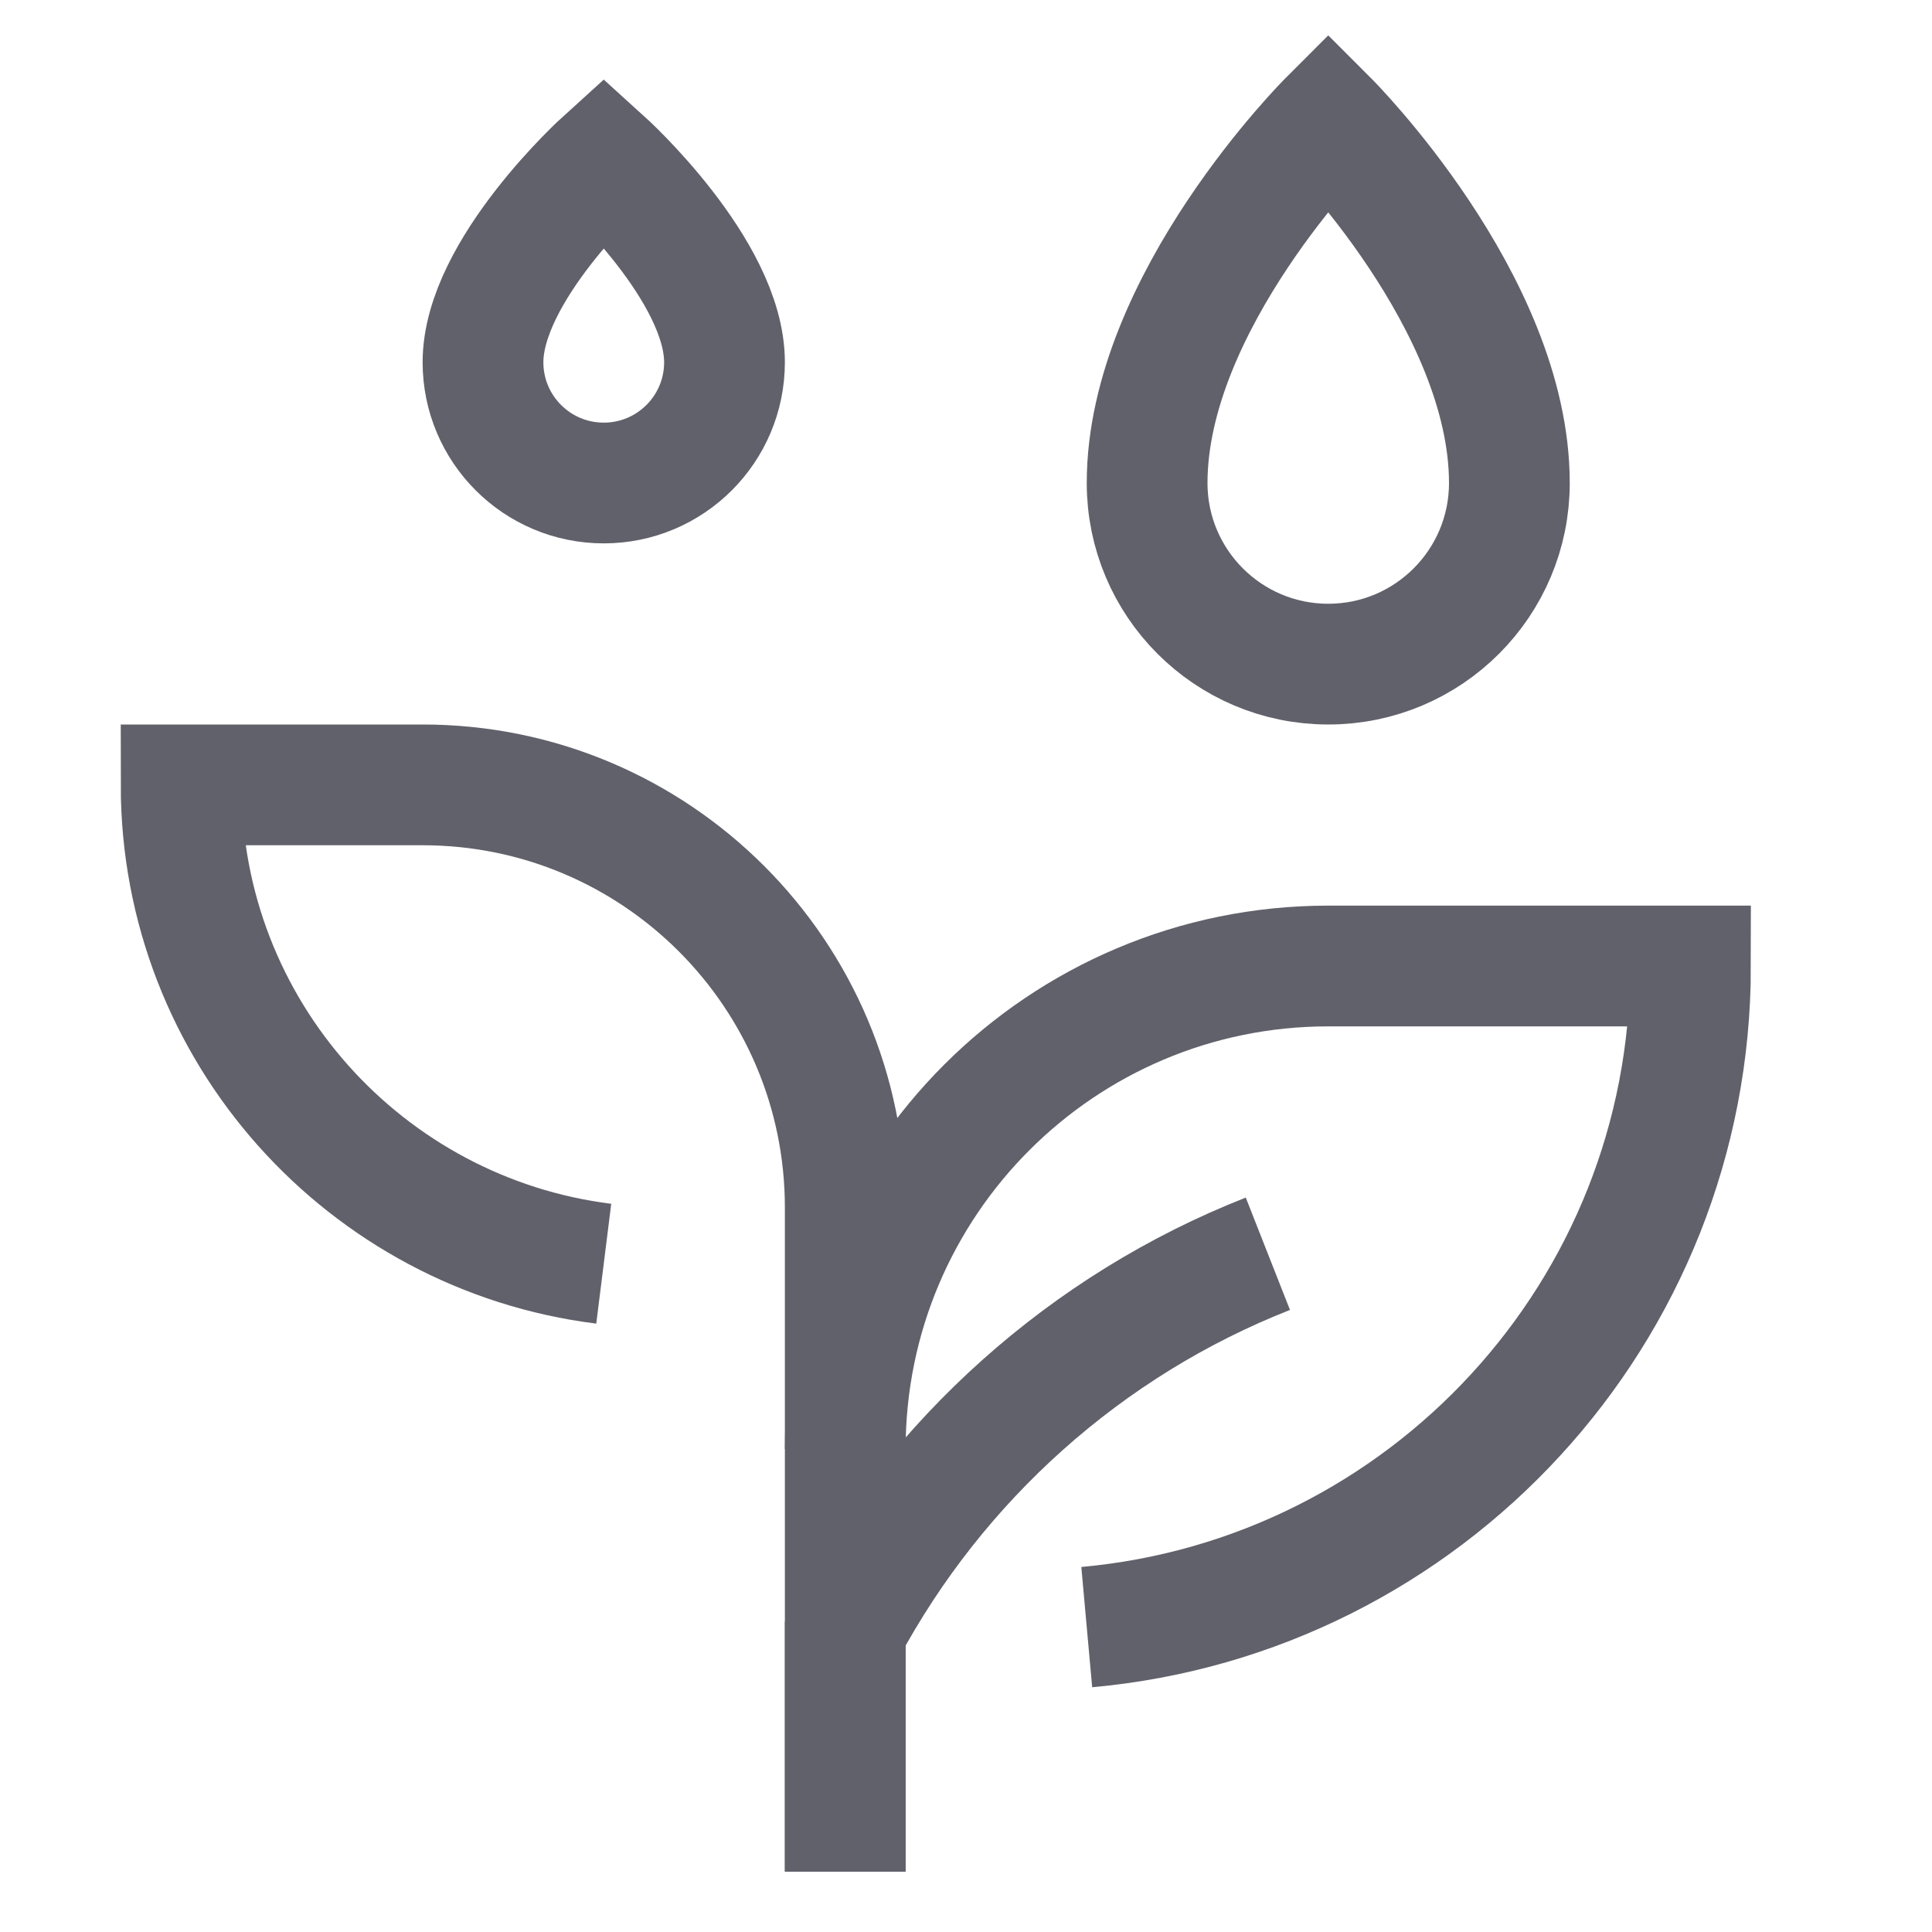 <svg xmlns="http://www.w3.org/2000/svg" height="32" width="32" viewBox="0 0 32 32"><path d="M25,8c0,1.657-1.343,3-3,3s-3-1.343-3-3c0-3,3-6,3-6,0,0,3,3,3,6Z" fill="none" stroke="#61616b" stroke-width="2" data-color="color-2"></path><path d="M10,8c1.105,0,2-.895,2-2,0-1.524-2-3.333-2-3.333,0,0-2,1.81-2,3.333,0,1.105,.895,2,2,2Z" fill="none" stroke="#61616b" stroke-width="2" data-color="color-2"></path><line x1="14" y1="31" x2="14" y2="26.857" fill="none" stroke="#61616b" stroke-width="2"></line><path d="M21,20.766c-3.009,1.184-5.486,3.412-7,6.234" fill="none" stroke="#61616b" stroke-width="2" data-cap="butt"></path><path d="M18,26.95c5.606-.506,10-5.212,10-10.95h-6c-4.418,0-8,3.582-8,8" fill="none" stroke="#61616b" stroke-width="2"></path><path d="M14,31v-11c0-3.866-3.134-7-7-7H3c0,4.079,3.055,7.438,7,7.931" fill="none" stroke="#61616b" stroke-width="2"></path></svg>